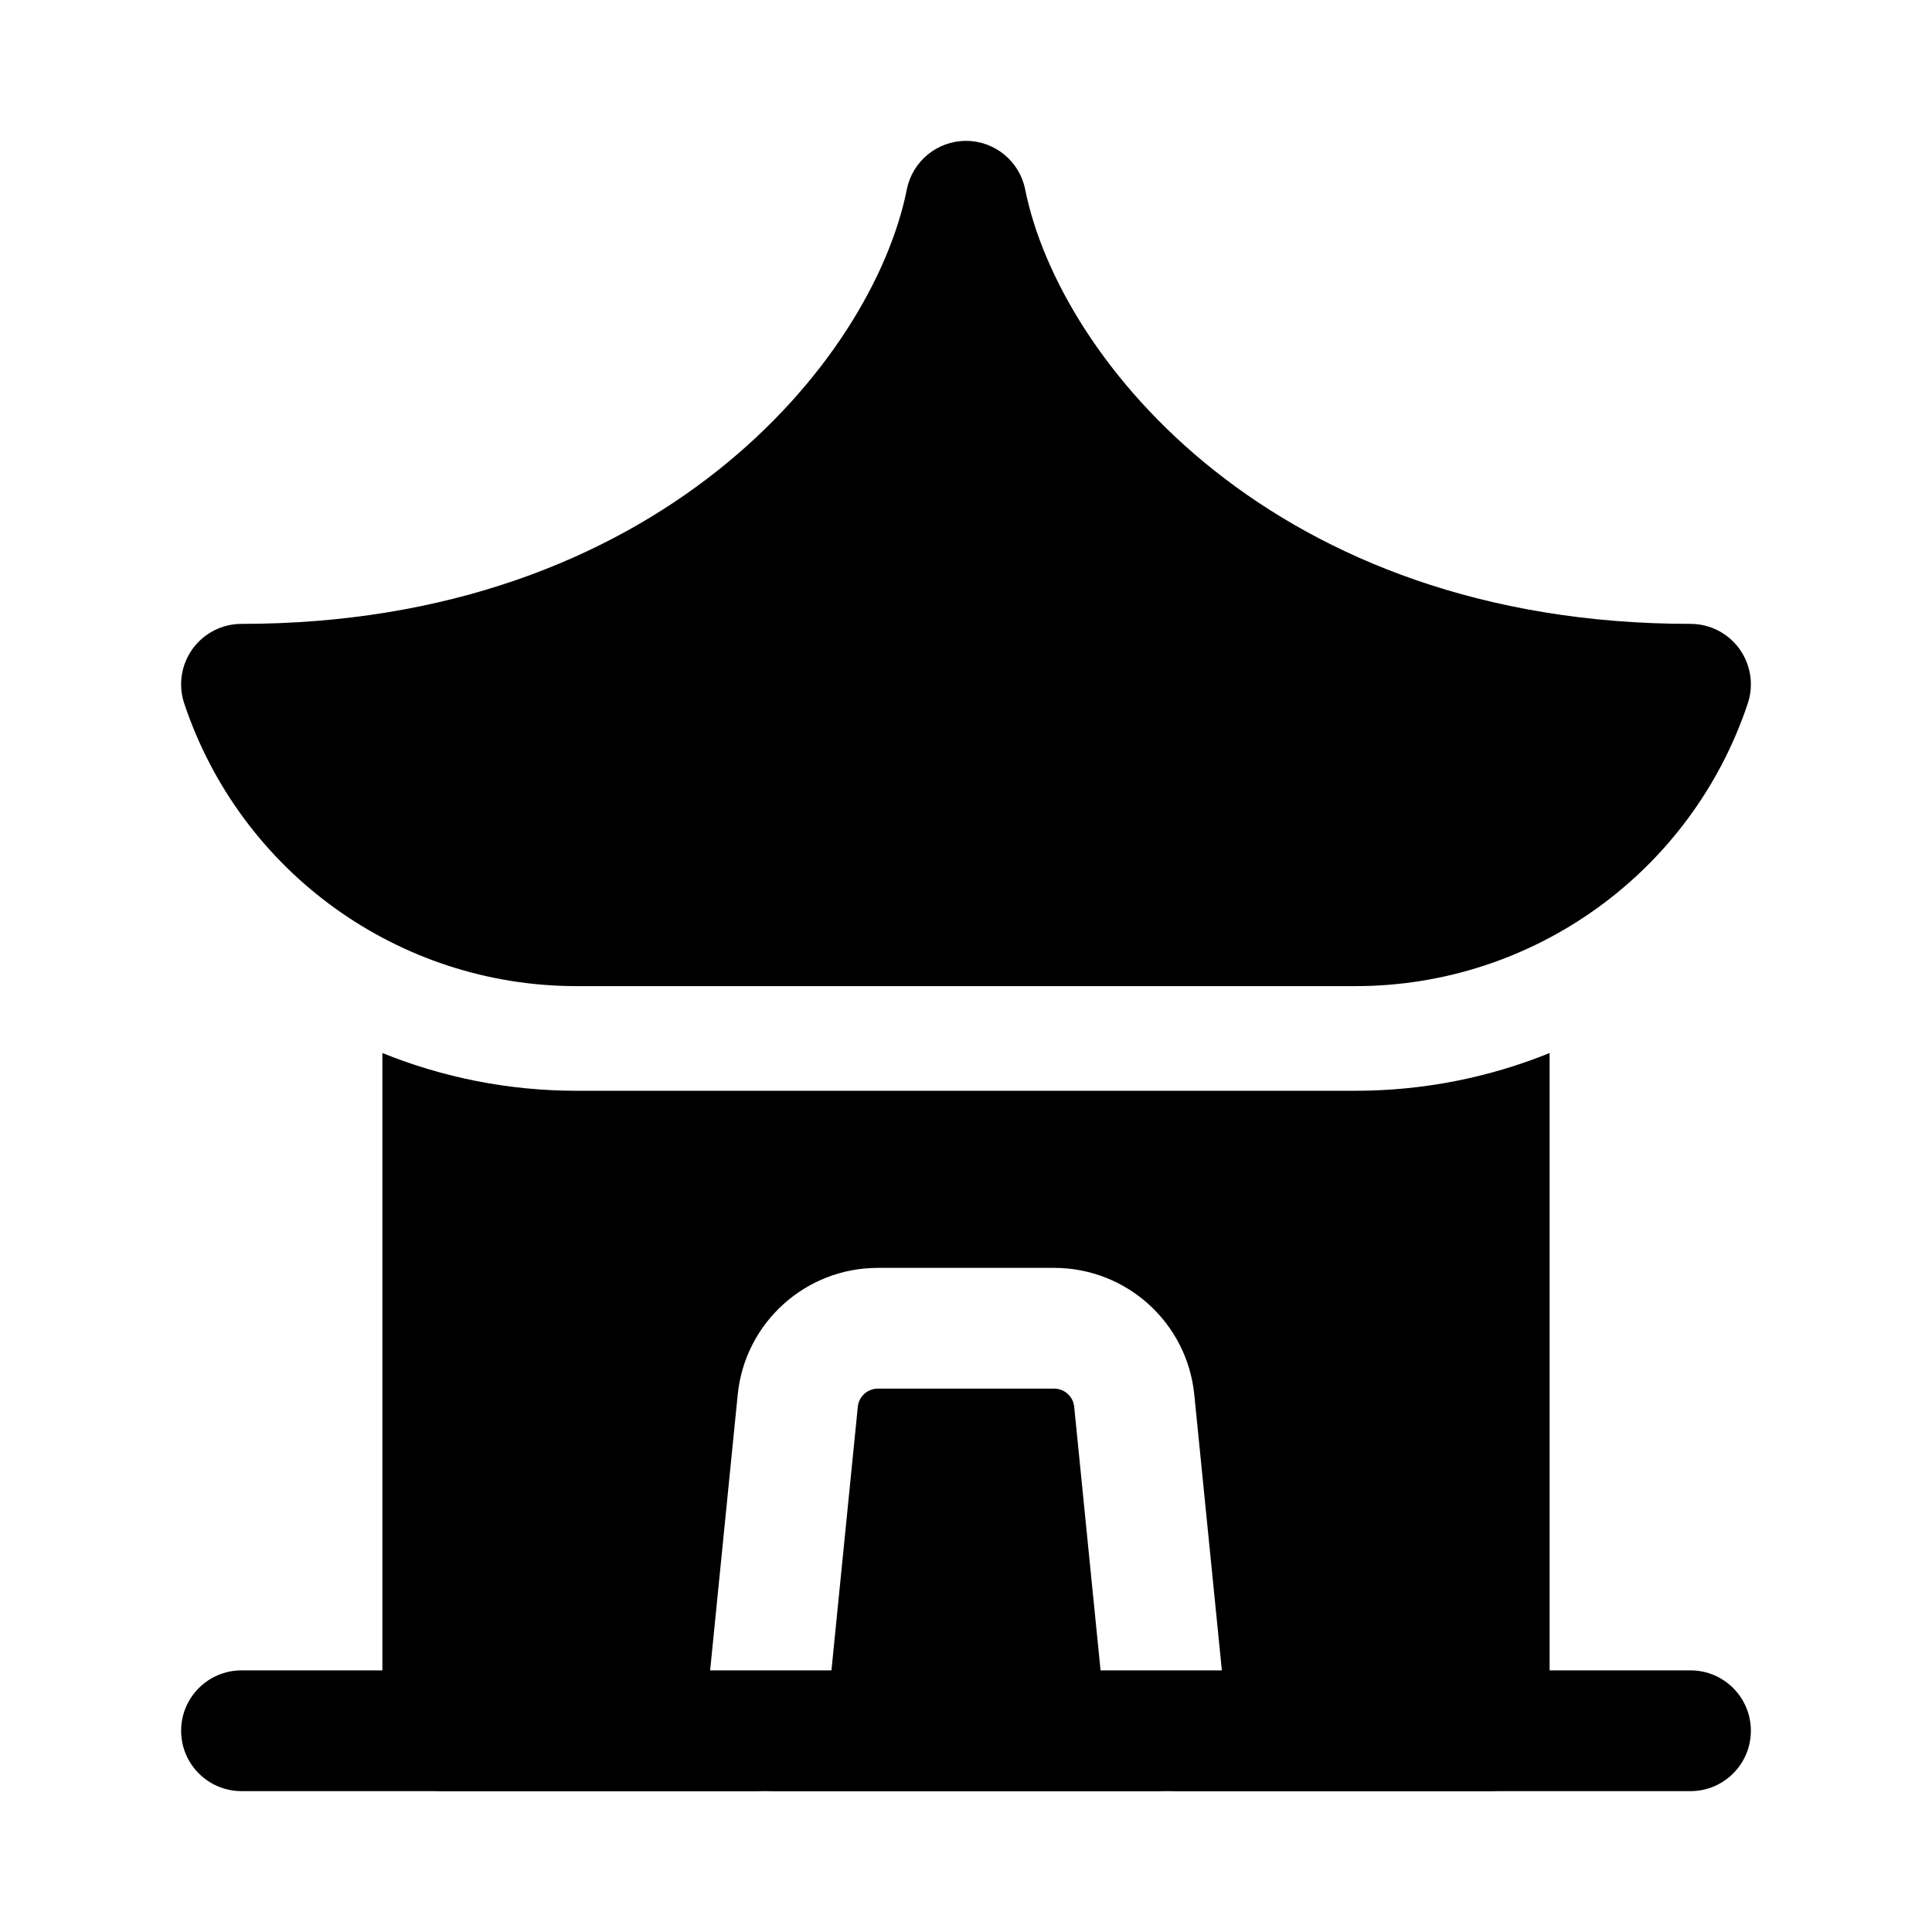 <svg width="24" height="24" viewBox="0 0 24 24" xmlns="http://www.w3.org/2000/svg">
    <path fill-rule="evenodd" clip-rule="evenodd" d="M2.25 21.5C2.25 21.086 2.586 20.75 3 20.75H21C21.414 20.75 21.75 21.086 21.75 21.5C21.75 21.914 21.414 22.25 21 22.25H3C2.586 22.25 2.25 21.914 2.25 21.5Z"/>
    <path fill-rule="evenodd" clip-rule="evenodd" d="M4.75 21.5V13.081C5.501 13.385 6.317 13.55 7.162 13.55H16.838C17.683 13.55 18.499 13.385 19.25 13.081V21.5C19.25 21.914 18.914 22.25 18.5 22.25H14.52C14.538 22.249 14.556 22.248 14.575 22.246C14.987 22.205 15.287 21.837 15.246 21.425L14.836 17.326C14.747 16.431 13.994 15.75 13.095 15.75H10.905C10.006 15.75 9.253 16.431 9.164 17.326L8.754 21.425C8.713 21.837 9.013 22.205 9.425 22.246C9.444 22.248 9.462 22.249 9.48 22.25H5.5C5.086 22.25 4.75 21.914 4.75 21.5ZM9.522 22.25H14.478C14.107 22.239 13.792 21.954 13.754 21.575L13.344 17.475C13.331 17.347 13.223 17.25 13.095 17.25H10.905C10.777 17.25 10.669 17.347 10.656 17.475L10.246 21.575C10.208 21.954 9.893 22.239 9.522 22.25Z"/>
    <path fill-rule="evenodd" clip-rule="evenodd" d="M12 1.75C12.357 1.75 12.665 2.002 12.735 2.353C13.161 4.481 15.835 7.75 21 7.75C21.241 7.75 21.468 7.866 21.608 8.061C21.749 8.257 21.788 8.508 21.712 8.737C21.012 10.835 19.049 12.25 16.838 12.25H7.162C4.951 12.25 2.988 10.835 2.288 8.737C2.212 8.508 2.251 8.257 2.392 8.061C2.533 7.866 2.759 7.75 3 7.75C8.165 7.75 10.839 4.481 11.265 2.353C11.335 2.002 11.643 1.75 12 1.75Z"/>
</svg>
